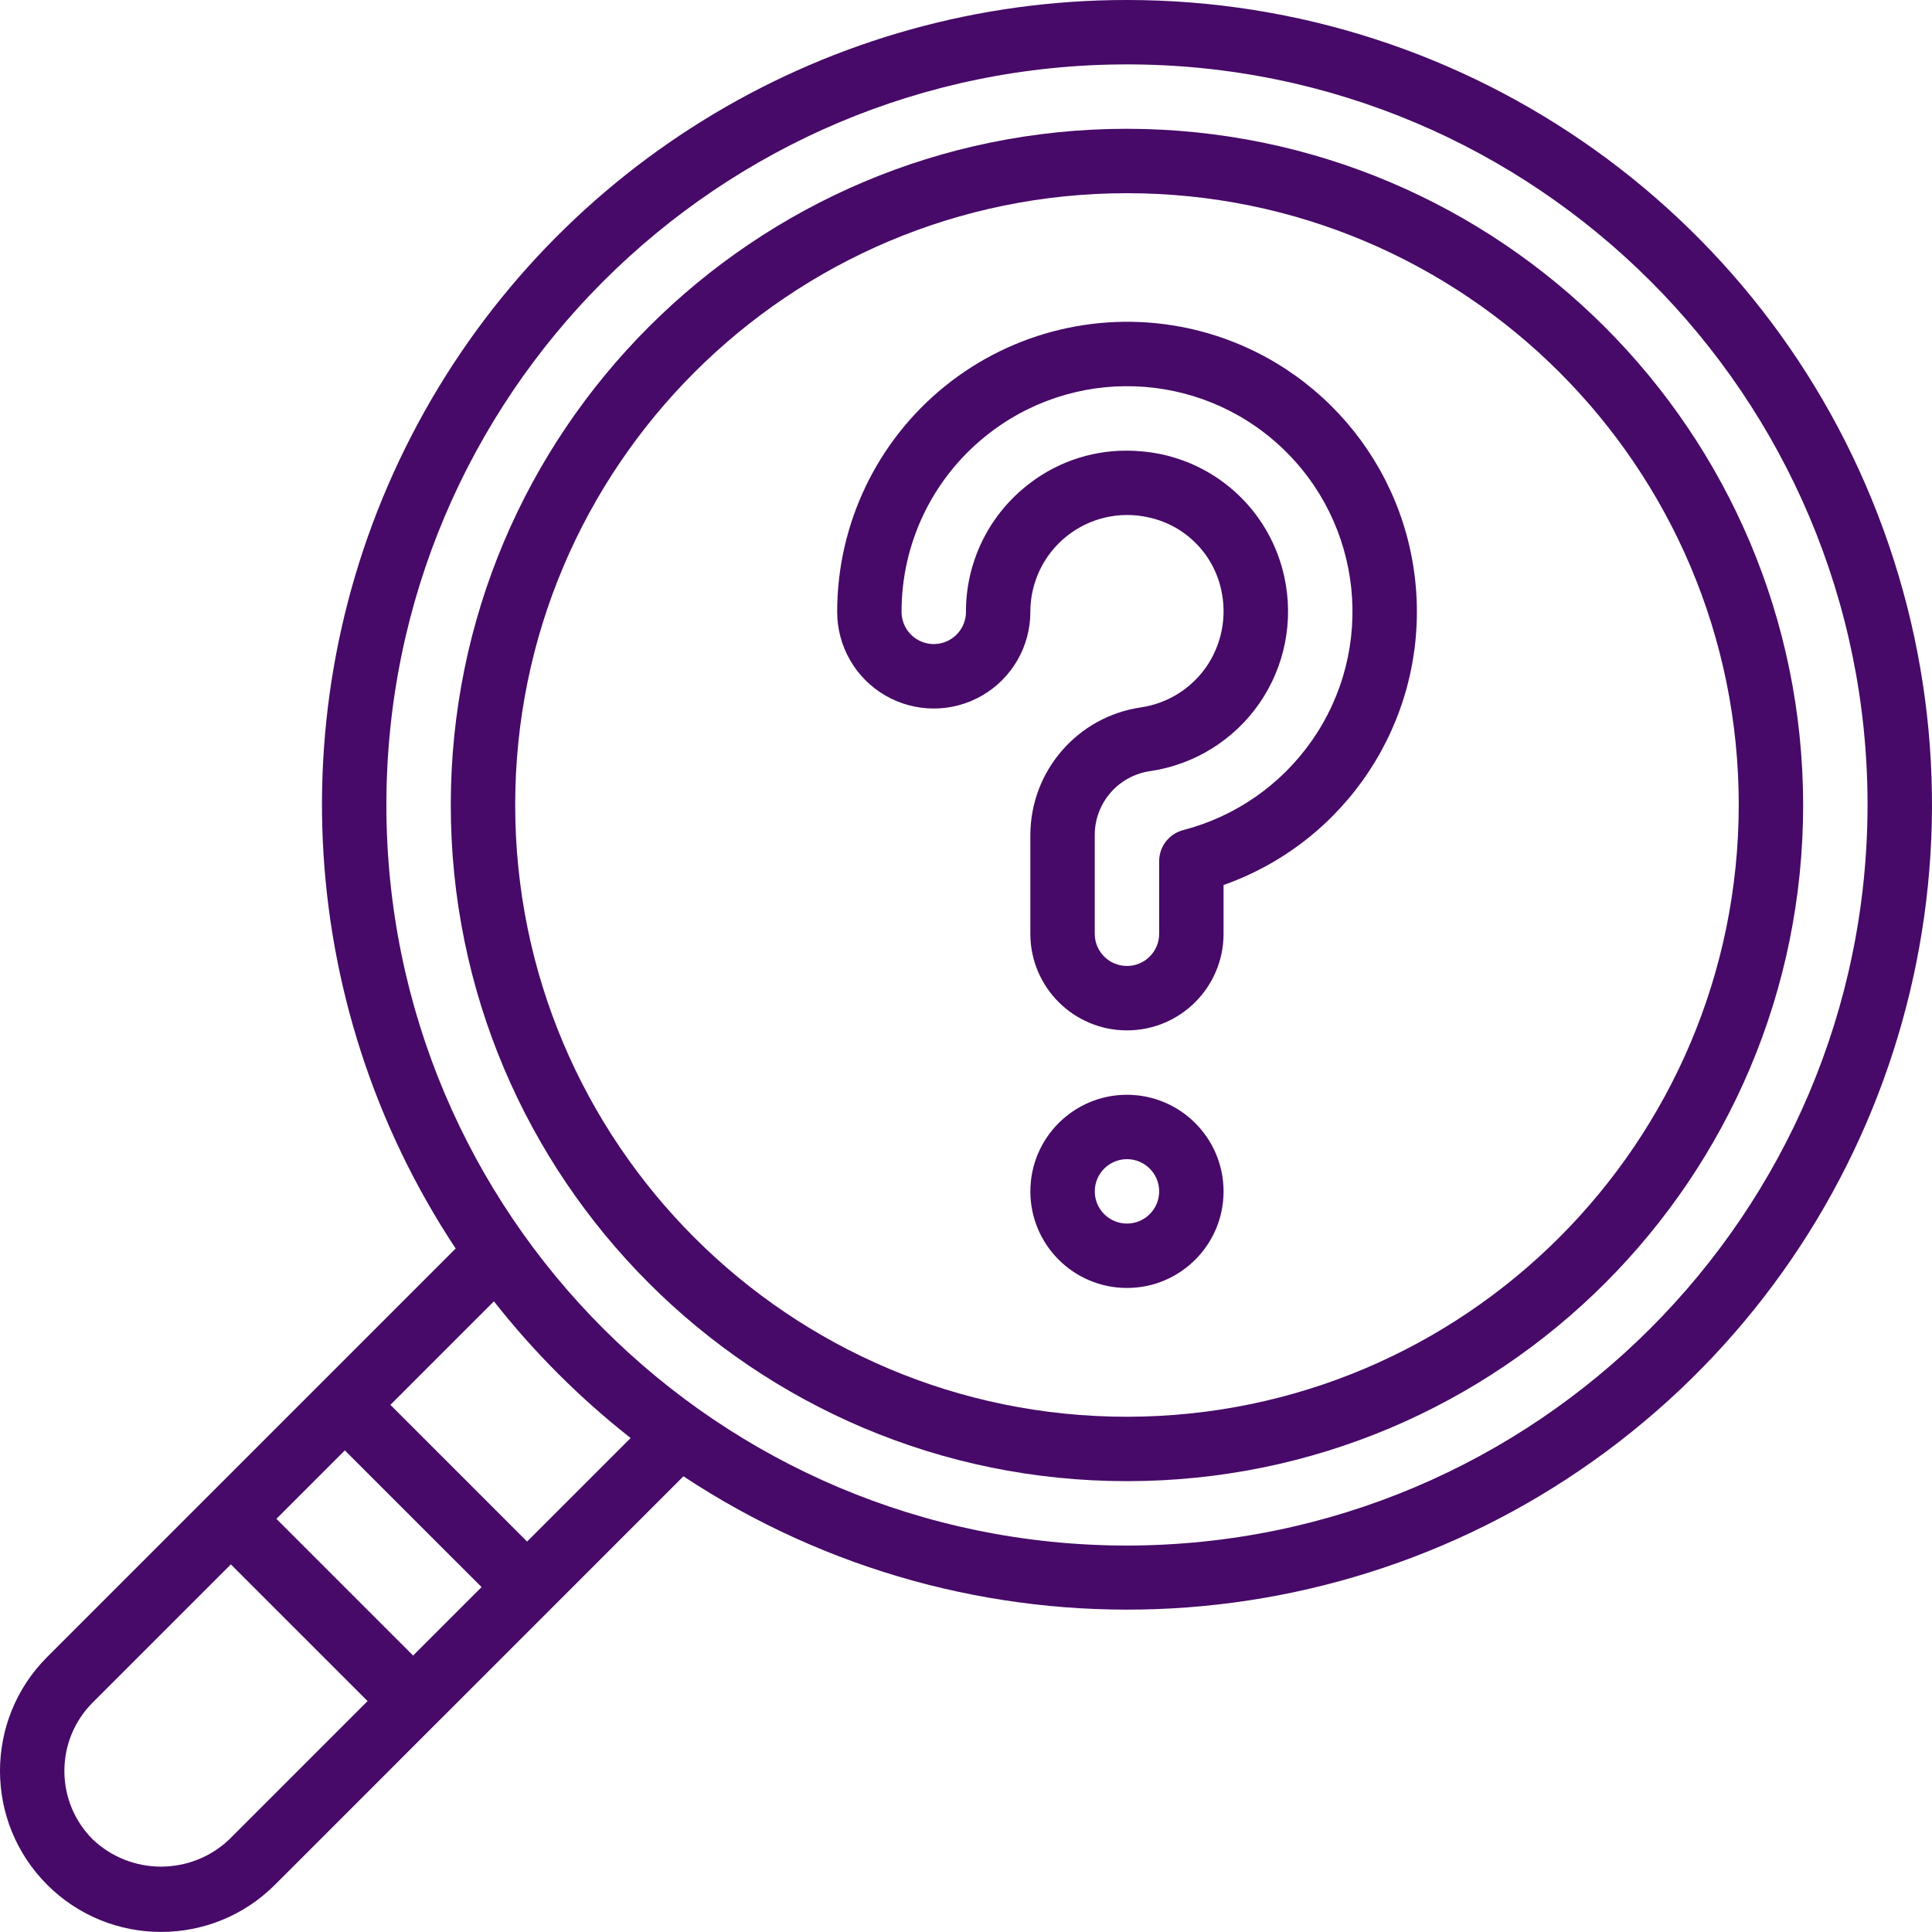 <svg width="127" height="127" viewBox="0 0 127 127" fill="none" xmlns="http://www.w3.org/2000/svg">
<path d="M78.108 21.579C72.477 20.367 66.6 21.766 62.119 25.384C57.638 29.003 55.032 34.454 55.032 40.214C55.028 42.485 56.237 44.585 58.203 45.722C60.169 46.859 62.593 46.859 64.559 45.722C66.525 44.585 67.734 42.485 67.73 40.214C67.731 38.276 68.614 36.444 70.13 35.238C71.646 34.031 73.629 33.581 75.518 34.015C77.901 34.532 79.761 36.394 80.277 38.777C80.669 40.533 80.309 42.373 79.285 43.852C78.282 45.285 76.733 46.243 75.002 46.499C70.843 47.106 67.751 50.662 67.73 54.865V61.382C67.73 64.889 70.573 67.732 74.08 67.732C77.587 67.732 80.43 64.889 80.43 61.382V58.176C88.467 55.337 93.641 47.507 93.101 39C92.561 30.493 86.439 23.38 78.108 21.579ZM86.219 48.709C84.192 51.601 81.201 53.677 77.783 54.565C76.849 54.806 76.196 55.648 76.197 56.613V61.382C76.197 62.551 75.249 63.498 74.08 63.498C72.911 63.498 71.963 62.551 71.963 61.382V54.864C71.975 52.764 73.523 50.989 75.602 50.691C78.515 50.264 81.12 48.645 82.793 46.222C84.466 43.798 85.056 40.788 84.422 37.913C83.55 33.888 80.407 30.743 76.382 29.87C75.616 29.707 74.835 29.625 74.052 29.624C71.63 29.618 69.282 30.455 67.41 31.993C64.931 34.001 63.492 37.023 63.497 40.213C63.5 40.971 63.097 41.672 62.441 42.052C61.785 42.431 60.977 42.431 60.321 42.052C59.665 41.672 59.263 40.971 59.265 40.213C59.257 35.748 61.27 31.52 64.74 28.71C70.475 24.043 78.774 24.32 84.186 29.359C89.598 34.398 90.465 42.656 86.219 48.709Z" fill="#470A68"/>
<path d="M74.081 71.965C70.575 71.965 67.731 74.808 67.731 78.315C67.731 81.822 70.574 84.664 74.081 84.664C77.588 84.664 80.431 81.821 80.431 78.315C80.427 74.809 77.587 71.969 74.081 71.965ZM74.081 80.431C72.912 80.431 71.965 79.484 71.965 78.315C71.965 77.146 72.912 76.198 74.081 76.198C75.25 76.198 76.198 77.146 76.198 78.315C76.197 79.483 75.25 80.43 74.081 80.431Z" fill="#470A68"/>
<path d="M124.158 35.807C116.843 14.389 96.714 -0.004 74.081 1.16526e-05C54.604 -0.013 36.696 10.683 27.472 27.838C18.247 44.993 19.201 65.83 29.953 82.071L21.174 90.85L21.172 90.851L21.171 90.853L13.681 98.343L13.679 98.344L13.678 98.345L3.096 108.927C-1.034 113.062 -1.032 119.762 3.101 123.895C7.234 128.028 13.934 128.03 18.07 123.9L28.651 113.318L28.653 113.317L28.654 113.316L36.144 105.826L36.146 105.825L36.147 105.823L44.925 97.044C63.808 109.521 88.537 108.605 106.444 94.765C124.352 80.924 131.472 57.225 124.158 35.807ZM15.077 120.907C12.559 123.301 8.607 123.301 6.089 120.907C3.613 118.423 3.613 114.404 6.089 111.92L15.176 102.834L24.163 111.821L15.077 120.907ZM27.156 108.828L18.169 99.841L22.669 95.341L31.656 104.327L27.156 108.828ZM34.649 101.335L25.662 92.348L32.468 85.542C35.095 88.885 38.111 91.902 41.454 94.528L34.649 101.335ZM74.081 101.597C47.195 101.597 25.399 79.802 25.399 52.915C25.399 26.029 47.195 4.233 74.081 4.233C100.968 4.233 122.764 26.029 122.764 52.915C122.733 79.789 100.955 101.567 74.081 101.597Z" fill="#470A68"/>
<path d="M74.081 8.466C49.533 8.466 29.632 28.367 29.632 52.915C29.632 77.464 49.533 97.364 74.081 97.364C98.63 97.364 118.53 77.464 118.53 52.915C118.502 28.378 98.618 8.494 74.081 8.466ZM74.081 93.131C51.871 93.131 33.866 75.126 33.866 52.915C33.866 30.705 51.871 12.7 74.081 12.7C96.292 12.7 114.297 30.705 114.297 52.915C114.272 75.115 96.281 93.106 74.081 93.131Z" fill="#470A68"/>
</svg>
